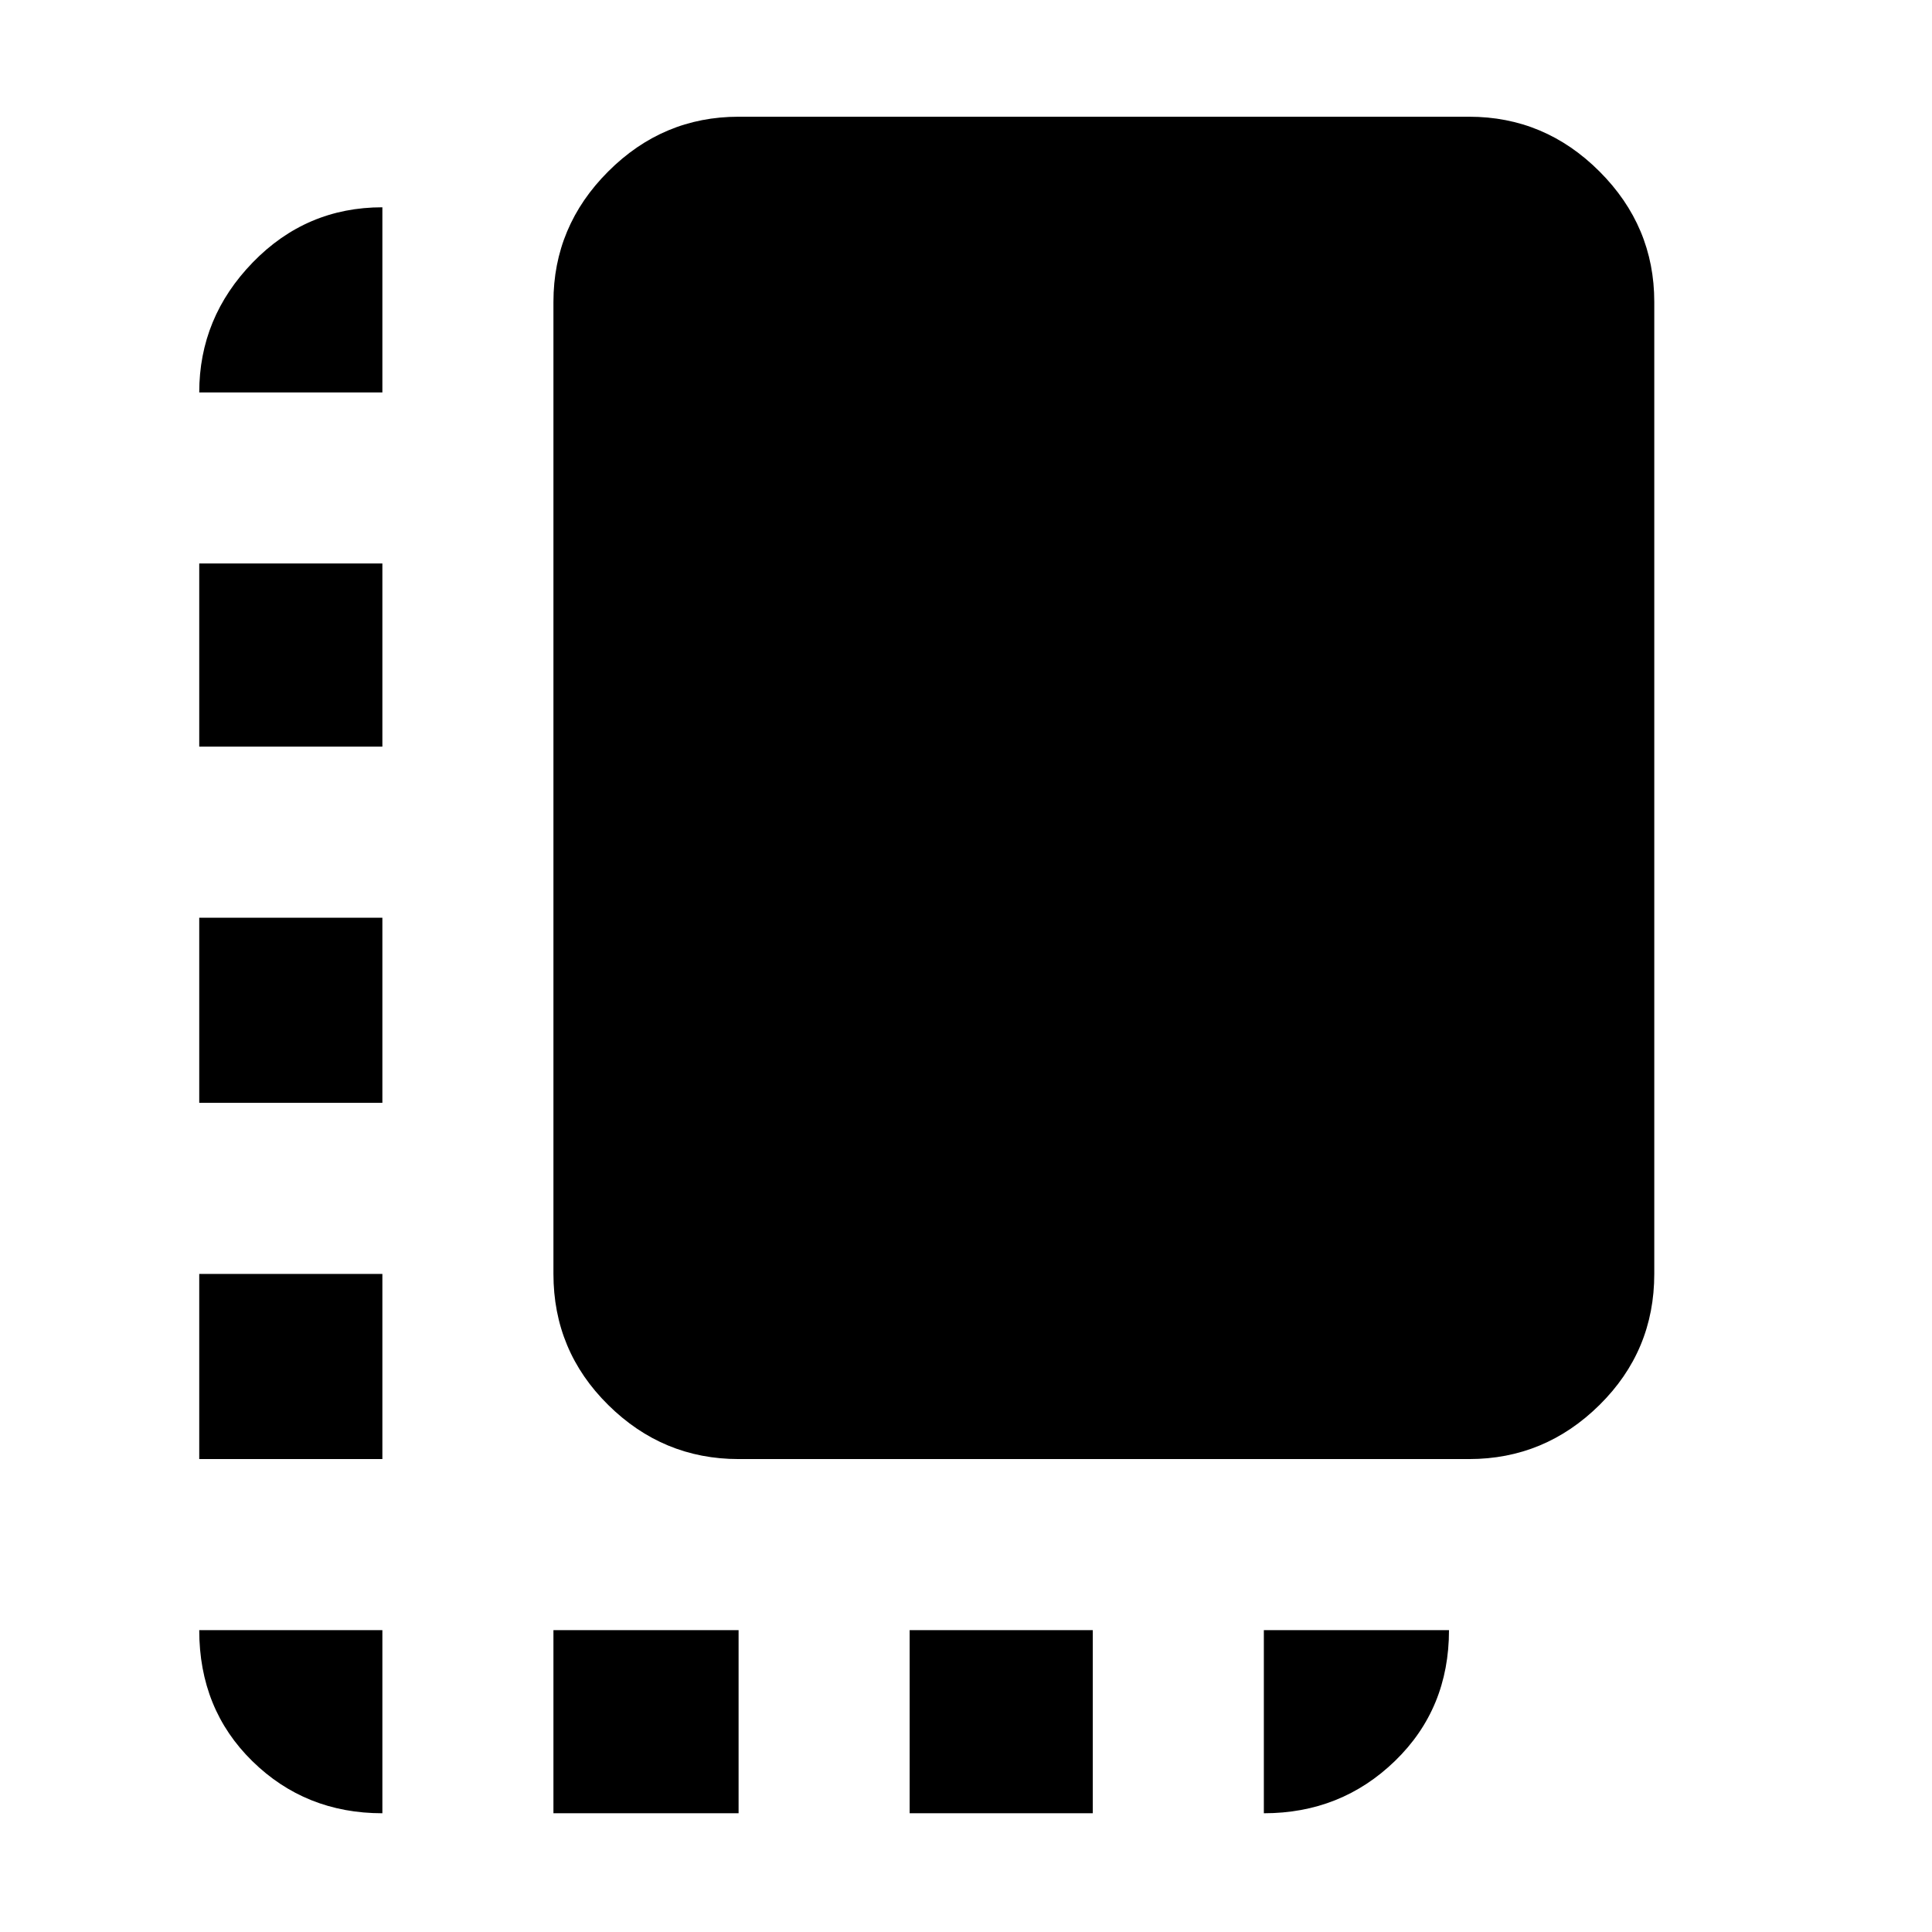 <svg xmlns="http://www.w3.org/2000/svg" height="48" viewBox="0 -960 960 960" width="48"><path d="M99-235v-92h91v92H99Zm0-177v-92h91v92H99Zm0-177v-91h91v91H99ZM275-59v-91h92v91h-92Zm92-176q-37.59 0-64.79-26.89Q275-288.77 275-327v-483q0-37.59 27.21-64.79Q329.41-902 367-902h363q37.59 0 64.79 27.21Q822-847.59 822-810v483q0 38.23-27.21 65.11Q767.59-235 730-235H367Zm85 176v-91h91v91h-91Zm-262 0q-38.2 0-64.6-25.88Q99-110.75 99-150h91v91Zm438 0v-91h92q0 39-26.83 65T628-59ZM99-765q0-37.21 26.6-64.61Q152.2-857 190-857v92H99Z"/></svg>